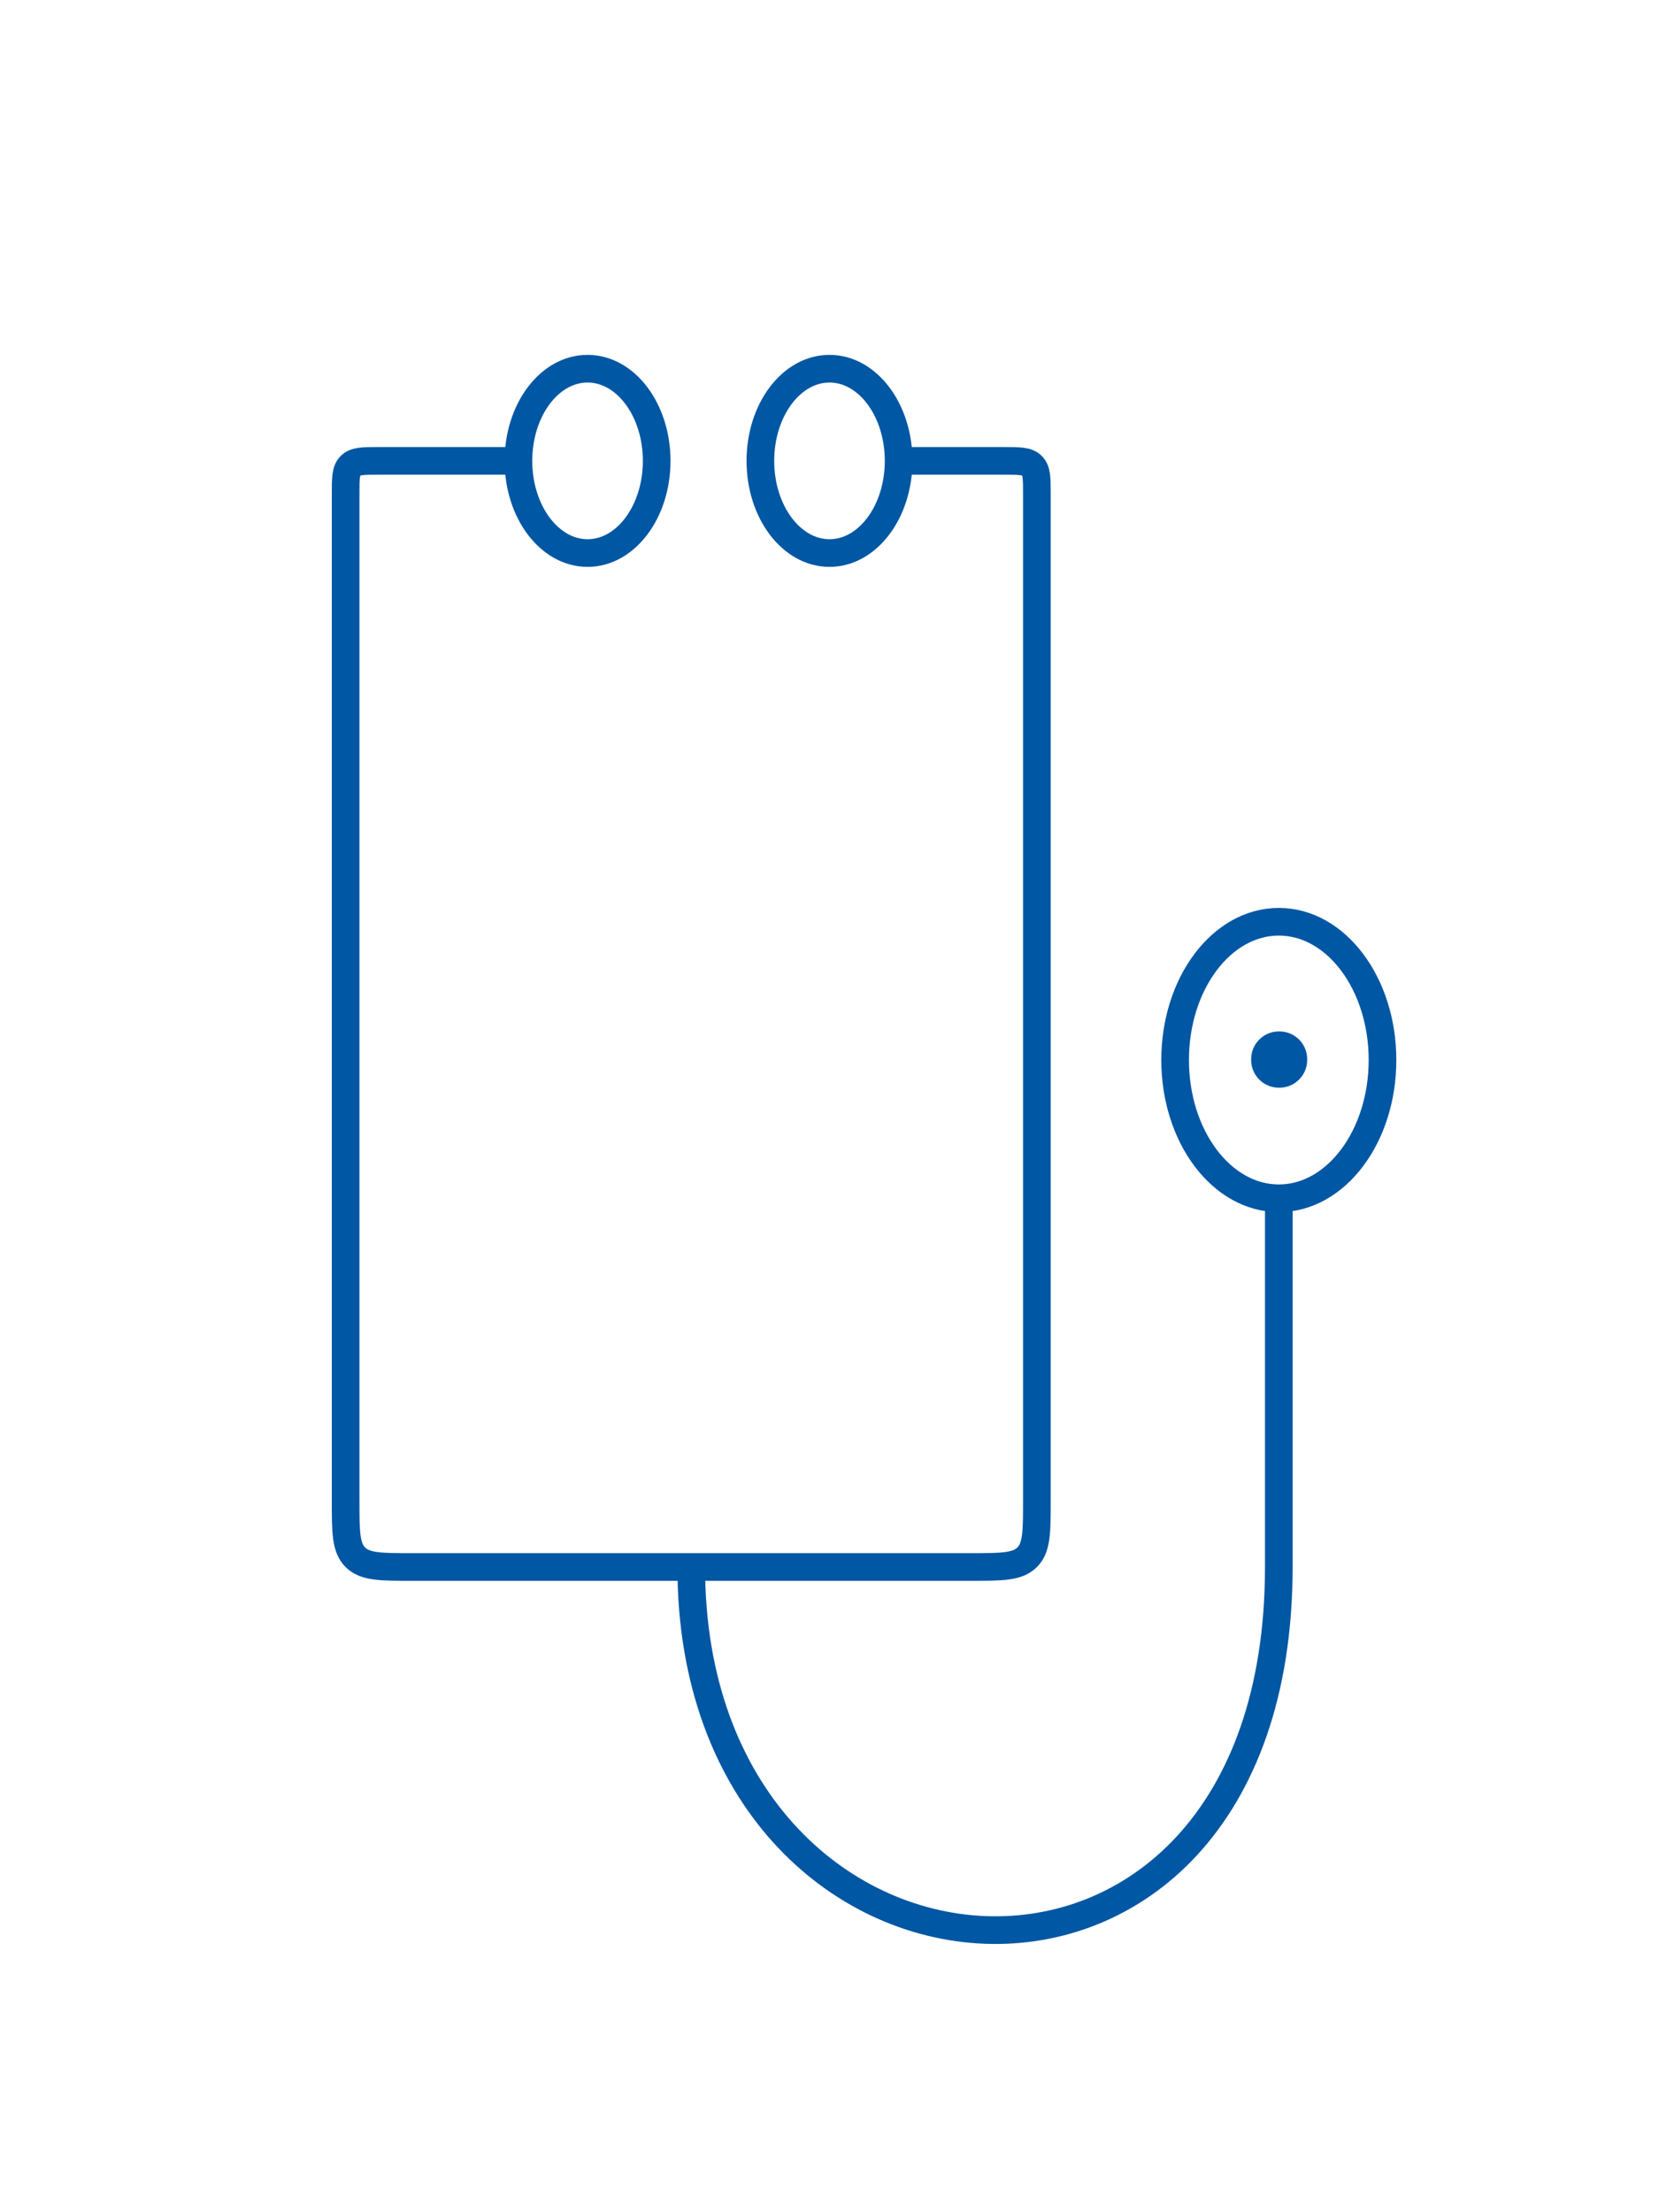 <svg width="300" height="400" viewBox="0 0 300 400" fill="none" xmlns="http://www.w3.org/2000/svg">
<path d="M93.75 83.333H68.5C65.672 83.333 64.257 83.333 63.379 84.211C62.5 85.09 62.5 86.504 62.5 89.333V271.333C62.5 276.99 62.5 279.818 64.257 281.575C66.015 283.333 68.843 283.333 74.5 283.333H125M93.75 83.333C93.75 92.537 99.346 99.999 106.25 99.999C113.154 99.999 118.75 92.537 118.75 83.333C118.75 74.128 113.154 66.666 106.25 66.666C99.346 66.666 93.75 74.128 93.75 83.333ZM162.5 83.333C162.5 92.537 156.904 99.999 150 99.999C143.096 99.999 137.5 92.537 137.5 83.333C137.5 74.128 143.096 66.666 150 66.666C156.904 66.666 162.5 74.128 162.5 83.333ZM162.5 83.333H181.5C184.328 83.333 185.743 83.333 186.621 84.211C187.5 85.09 187.5 86.504 187.5 89.333V271.333C187.5 276.99 187.5 279.818 185.743 281.575C183.985 283.333 181.157 283.333 175.5 283.333H125M125 283.333C125 366.666 231.25 374.999 231.25 283.333V216.666" stroke="#0057A3" stroke-width="5"/>
<path d="M250 191.666C250 205.473 241.605 216.666 231.25 216.666C220.895 216.666 212.5 205.473 212.5 191.666C212.5 177.859 220.895 166.666 231.25 166.666C241.605 166.666 250 177.859 250 191.666Z" stroke="#0057A3" stroke-width="5"/>
<path d="M231.25 191.5H231.375V191.667H231.25V191.5Z" stroke="#0057A3" stroke-width="10" stroke-linejoin="round"/>
</svg>
